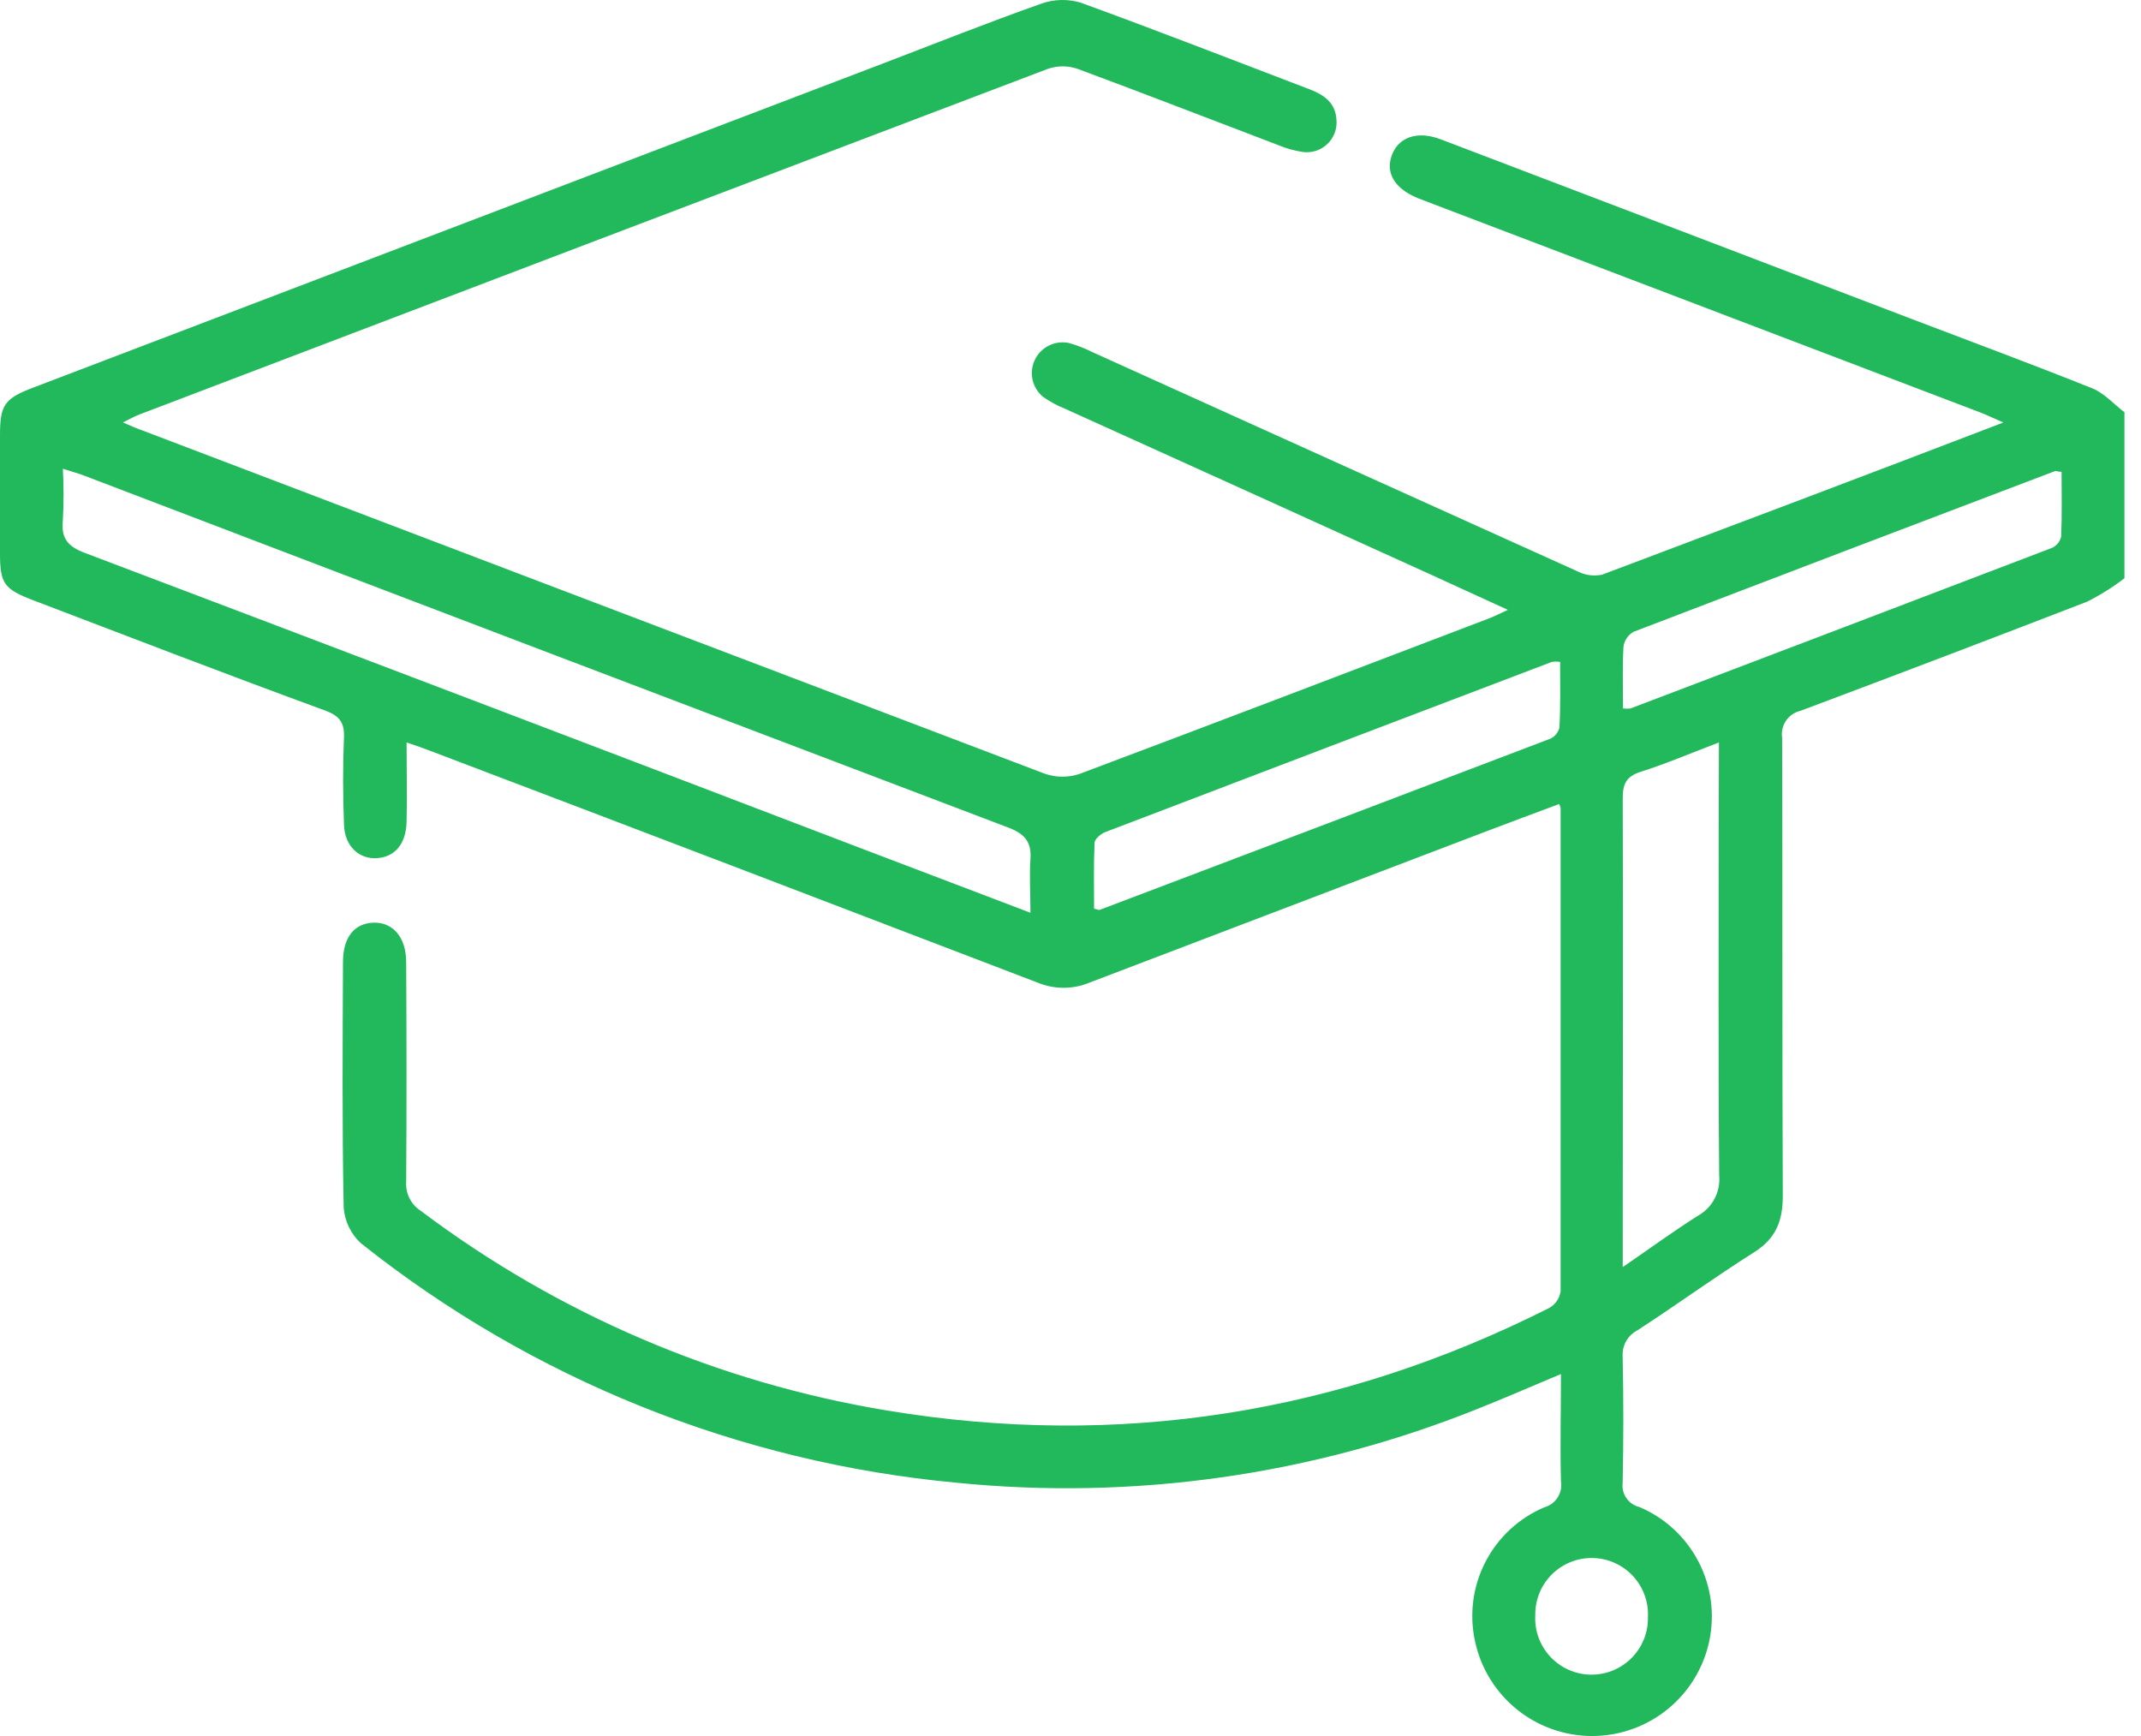 <svg width="74" height="60" viewBox="0 0 74 60" fill="none" xmlns="http://www.w3.org/2000/svg">
<path d="M73.428 19.985C73.024 20.296 72.591 20.567 72.135 20.796C68.843 22.068 65.543 23.325 62.234 24.566C62.03 24.612 61.85 24.733 61.732 24.906C61.614 25.079 61.565 25.29 61.596 25.497C61.614 30.78 61.596 36.059 61.619 41.341C61.619 42.186 61.384 42.795 60.654 43.264C59.286 44.126 57.967 45.086 56.607 45.971C56.441 46.054 56.302 46.184 56.209 46.345C56.116 46.506 56.073 46.691 56.084 46.876C56.115 48.333 56.115 49.791 56.084 51.251C56.061 51.436 56.107 51.623 56.213 51.777C56.319 51.93 56.478 52.04 56.659 52.084C57.538 52.454 58.26 53.119 58.701 53.964C59.143 54.809 59.276 55.781 59.079 56.714C58.883 57.642 58.376 58.474 57.64 59.072C56.904 59.67 55.986 59.998 55.038 60C54.09 60.002 53.17 59.678 52.432 59.083C51.694 58.488 51.182 57.658 50.983 56.731C50.778 55.8 50.905 54.827 51.342 53.981C51.78 53.134 52.499 52.467 53.377 52.095C53.567 52.043 53.731 51.922 53.837 51.756C53.944 51.59 53.984 51.39 53.952 51.196C53.92 49.986 53.952 48.776 53.952 47.489C52.923 47.92 51.992 48.328 51.043 48.704C45.341 50.988 39.17 51.86 33.058 51.245C25.544 50.548 18.395 47.676 12.487 42.979C12.124 42.652 11.905 42.194 11.878 41.706C11.823 38.887 11.843 36.068 11.855 33.248C11.855 32.386 12.257 31.909 12.909 31.889C13.562 31.869 14.036 32.369 14.039 33.251C14.053 35.783 14.056 38.318 14.039 40.85C14.026 41.048 14.067 41.245 14.157 41.422C14.247 41.598 14.383 41.747 14.55 41.853C19.286 45.418 24.814 47.785 30.662 48.75C38.663 50.075 46.304 48.859 53.549 45.204C53.654 45.144 53.744 45.061 53.811 44.962C53.879 44.862 53.923 44.748 53.94 44.629C53.94 39.059 53.94 33.493 53.94 27.923C53.927 27.877 53.911 27.832 53.891 27.788C53.003 28.121 52.112 28.449 51.227 28.788C46.701 30.512 42.174 32.237 37.657 33.961C37.373 34.079 37.068 34.14 36.76 34.14C36.452 34.14 36.148 34.079 35.863 33.961C28.868 31.279 21.869 28.608 14.867 25.949C14.628 25.857 14.387 25.77 14.053 25.661C14.053 26.644 14.073 27.524 14.053 28.403C14.033 29.17 13.651 29.613 13.039 29.659C12.427 29.705 11.909 29.262 11.889 28.489C11.852 27.489 11.846 26.477 11.889 25.48C11.909 24.96 11.72 24.736 11.24 24.558C7.834 23.311 4.495 22.023 1.15 20.747C0.138 20.359 0 20.172 0 19.12C0 17.758 0 16.396 0 15.034C0 13.993 0.158 13.772 1.15 13.396L30.498 2.202C32.326 1.503 34.145 0.779 35.99 0.127C36.431 -0.031 36.912 -0.042 37.361 0.095C40.005 1.058 42.629 2.081 45.258 3.084C45.752 3.274 46.158 3.541 46.192 4.136C46.207 4.291 46.186 4.448 46.131 4.594C46.077 4.74 45.989 4.872 45.876 4.98C45.763 5.087 45.627 5.167 45.478 5.214C45.329 5.261 45.171 5.274 45.017 5.251C44.734 5.208 44.458 5.131 44.195 5.021C41.876 4.139 39.562 3.239 37.237 2.377C36.909 2.266 36.554 2.266 36.225 2.377C25.763 6.349 15.305 10.327 4.854 14.312C4.679 14.378 4.512 14.465 4.25 14.6C4.538 14.723 4.742 14.818 4.949 14.887C15.337 18.843 25.728 22.796 36.122 26.745C36.511 26.877 36.932 26.877 37.32 26.745C42.036 24.974 46.738 23.175 51.443 21.382C51.641 21.307 51.828 21.21 52.118 21.078L49.454 19.859C45.239 17.943 41.024 16.032 36.809 14.126C36.543 14.02 36.291 13.884 36.056 13.72C35.871 13.57 35.742 13.361 35.69 13.129C35.637 12.896 35.665 12.652 35.768 12.437C35.87 12.222 36.042 12.048 36.256 11.942C36.47 11.836 36.714 11.806 36.947 11.855C37.223 11.932 37.49 12.036 37.746 12.165C43.333 14.693 48.921 17.218 54.512 19.741C54.777 19.881 55.082 19.923 55.374 19.862C59.952 18.137 64.522 16.413 69.241 14.603C68.899 14.453 68.683 14.347 68.459 14.261L49.253 6.944L48.986 6.84C48.204 6.515 47.882 5.978 48.106 5.366C48.33 4.754 48.968 4.504 49.785 4.811C55.205 6.875 60.622 8.941 66.036 11.01C68.132 11.809 70.235 12.588 72.316 13.421C72.73 13.588 73.06 13.967 73.428 14.249V19.985ZM35.616 31.547C35.616 30.837 35.576 30.262 35.616 29.699C35.656 29.136 35.45 28.837 34.886 28.616C24.236 24.573 13.585 20.517 2.934 16.448C2.719 16.364 2.495 16.304 2.173 16.201C2.205 16.792 2.205 17.385 2.173 17.977C2.107 18.606 2.339 18.885 2.931 19.109C11.852 22.487 20.768 25.88 29.679 29.288C31.613 30.027 33.535 30.751 35.616 31.547ZM59.412 25.661C58.435 26.032 57.584 26.397 56.705 26.676C56.196 26.837 56.084 27.11 56.087 27.607C56.104 32.737 56.087 37.867 56.087 43V43.793C57.05 43.132 57.852 42.545 58.688 42.017C58.932 41.881 59.132 41.677 59.262 41.429C59.392 41.181 59.447 40.901 59.421 40.623C59.386 36.663 59.404 32.7 59.404 28.739L59.412 25.661ZM53.923 22.877C53.828 22.863 53.731 22.863 53.636 22.877C48.486 24.835 43.338 26.797 38.194 28.762C38.045 28.82 37.838 28.998 37.832 29.124C37.797 29.895 37.815 30.668 37.815 31.406C37.956 31.441 37.984 31.455 38.002 31.449C43.197 29.482 48.391 27.509 53.581 25.532C53.66 25.496 53.73 25.442 53.785 25.375C53.84 25.308 53.88 25.229 53.9 25.144C53.94 24.394 53.923 23.638 53.923 22.877ZM56.096 24.486C56.181 24.496 56.268 24.496 56.354 24.486C61.211 22.641 66.067 20.791 70.922 18.936C71.001 18.9 71.071 18.846 71.126 18.779C71.181 18.712 71.221 18.633 71.241 18.548C71.273 17.798 71.255 17.045 71.255 16.307C71.115 16.307 71.063 16.267 71.023 16.284C66.166 18.127 61.312 19.978 56.461 21.836C56.367 21.889 56.287 21.963 56.227 22.051C56.167 22.14 56.128 22.241 56.113 22.348C56.073 23.043 56.096 23.759 56.096 24.486ZM56.958 55.895C56.971 55.633 56.932 55.372 56.842 55.127C56.752 54.881 56.614 54.656 56.435 54.465C56.257 54.273 56.041 54.12 55.802 54.014C55.563 53.908 55.305 53.851 55.043 53.847C54.782 53.843 54.522 53.891 54.28 53.99C54.037 54.088 53.817 54.234 53.632 54.419C53.448 54.604 53.302 54.825 53.204 55.068C53.107 55.31 53.059 55.57 53.064 55.831C53.05 56.093 53.09 56.354 53.179 56.6C53.269 56.845 53.408 57.071 53.586 57.262C53.765 57.453 53.98 57.606 54.219 57.712C54.458 57.818 54.716 57.875 54.978 57.879C55.239 57.883 55.499 57.835 55.742 57.737C55.984 57.638 56.204 57.492 56.389 57.307C56.574 57.122 56.719 56.901 56.817 56.659C56.915 56.416 56.963 56.156 56.958 55.895Z" fill="#21B95C"/>
</svg>
